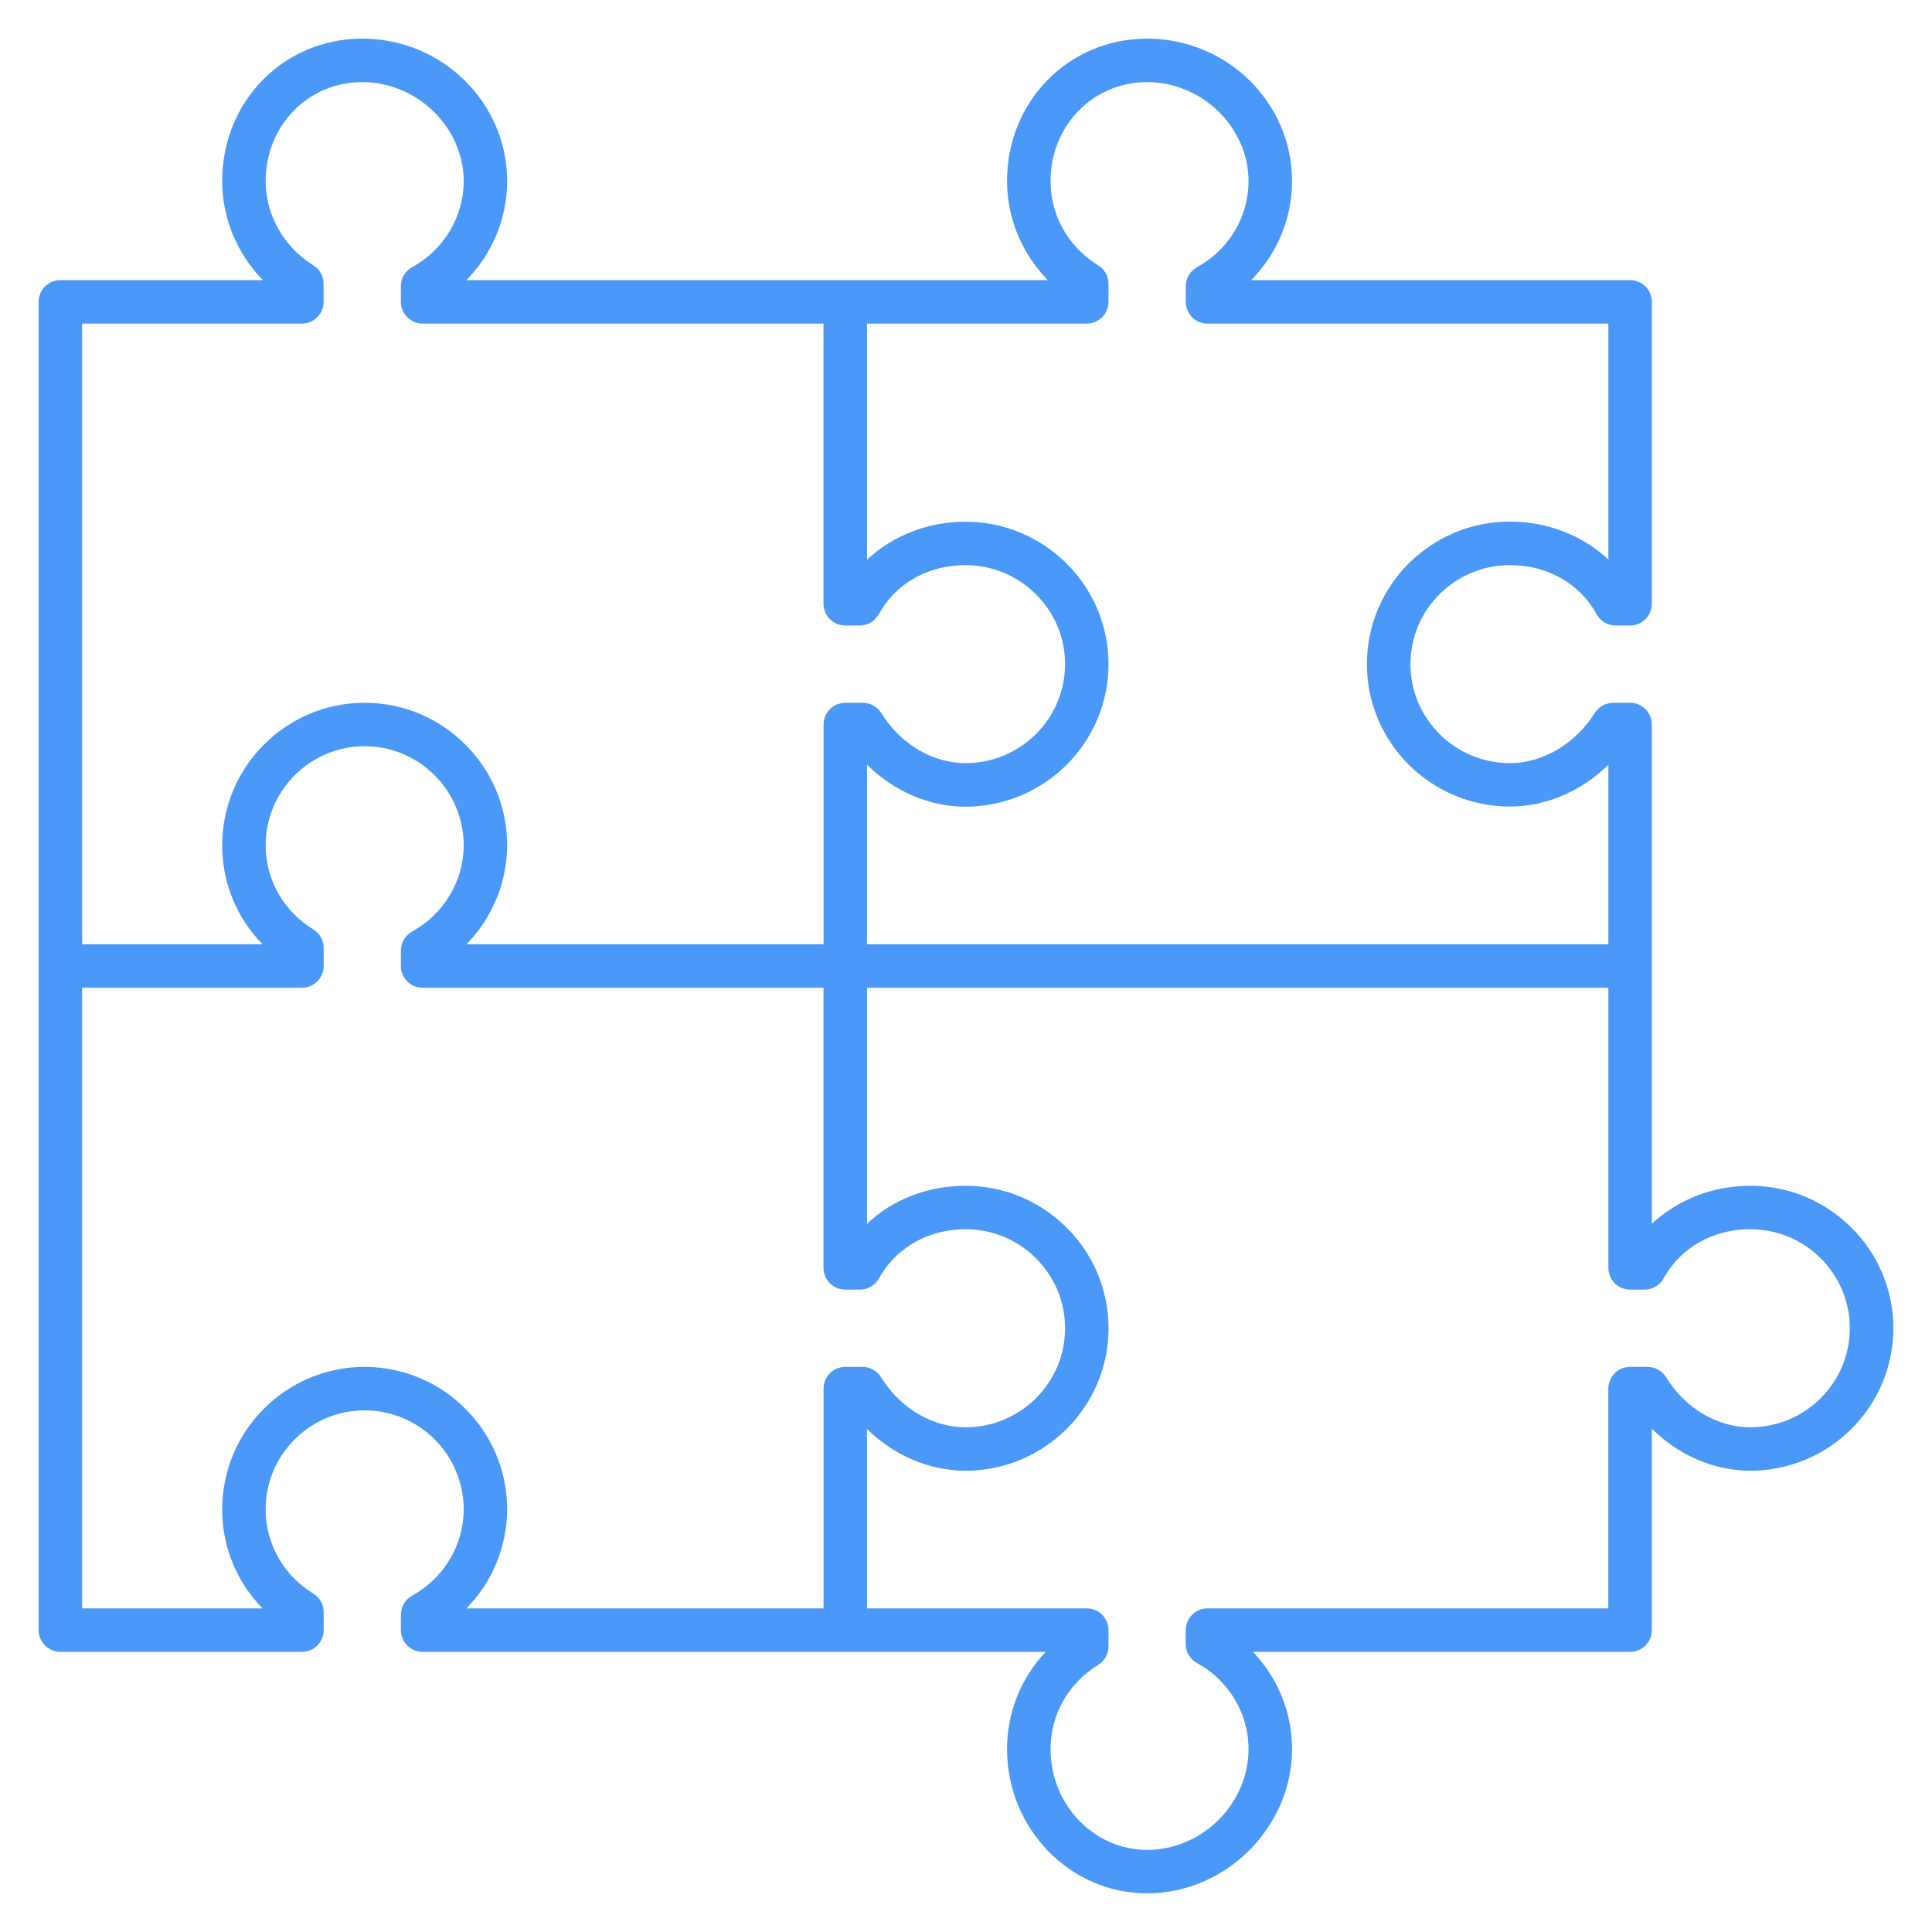 <svg width="50" height="50" viewBox="0 0 50 50" fill="none" xmlns="http://www.w3.org/2000/svg">
<path d="M29.688 49C27.689 49 26.062 47.325 26.062 45.264C26.062 44.314 26.425 43.422 27.064 42.75H10.938C10.627 42.75 10.375 42.498 10.375 42.188V41.788C10.375 41.583 10.486 41.394 10.666 41.295C11.489 40.841 12 39.986 12 39.062C12 37.65 10.85 36.5 9.438 36.5C8.025 36.5 6.875 37.648 6.875 39.062C6.875 39.953 7.336 40.769 8.108 41.242C8.275 41.344 8.377 41.527 8.377 41.722V42.188C8.377 42.498 8.125 42.75 7.814 42.75H1.562C1.252 42.75 1 42.498 1 42.188V7.812C1 7.502 1.252 7.25 1.562 7.25H6.803C6.139 6.569 5.75 5.645 5.75 4.688C5.75 2.62 7.342 1 9.375 1C11.442 1 13.125 2.655 13.125 4.688C13.125 5.658 12.736 6.573 12.069 7.25H27.116C26.452 6.569 26.062 5.645 26.062 4.688C26.062 2.62 27.655 1 29.688 1C31.755 1 33.438 2.655 33.438 4.688C33.438 5.658 33.048 6.573 32.38 7.25H42.188C42.498 7.25 42.75 7.502 42.75 7.812V15.625C42.75 15.936 42.498 16.188 42.188 16.188H41.812C41.606 16.188 41.417 16.075 41.32 15.895C40.883 15.1 40.045 14.625 39.078 14.625C37.656 14.625 36.502 15.775 36.502 17.188C36.502 18.6 37.656 19.75 39.078 19.75C39.927 19.75 40.769 19.252 41.273 18.45C41.377 18.288 41.556 18.188 41.75 18.188H42.188C42.498 18.188 42.75 18.439 42.75 18.75V31.67C43.417 31.05 44.325 30.688 45.297 30.688C47.339 30.688 49 32.342 49 34.375C49 36.408 47.339 38.062 45.297 38.062C44.356 38.062 43.441 37.659 42.75 36.975V42.188C42.75 42.498 42.498 42.75 42.188 42.75H32.427C33.066 43.422 33.438 44.317 33.438 45.264C33.438 47.291 31.72 49 29.688 49ZM22.438 41.625H28.125C28.436 41.625 28.688 41.877 28.688 42.188V42.609C28.688 42.805 28.586 42.986 28.419 43.089C27.647 43.562 27.188 44.375 27.188 45.266C27.188 46.705 28.309 47.875 29.688 47.875C31.111 47.875 32.312 46.68 32.312 45.266C32.312 44.344 31.803 43.492 30.98 43.041C30.8 42.944 30.686 42.753 30.686 42.548V42.188C30.686 41.877 30.938 41.625 31.248 41.625H41.623V35.938C41.623 35.627 41.875 35.375 42.186 35.375H42.639C42.834 35.375 43.016 35.477 43.119 35.644C43.608 36.442 44.444 36.938 45.297 36.938C46.719 36.938 47.873 35.789 47.873 34.375C47.873 32.961 46.719 31.812 45.297 31.812C44.33 31.812 43.492 32.288 43.055 33.081C42.958 33.261 42.767 33.375 42.562 33.375H42.188C41.877 33.375 41.625 33.123 41.625 32.812V25.562H22.438V31.67C23.105 31.044 24.003 30.688 24.989 30.688C27.028 30.688 28.689 32.342 28.689 34.375C28.689 36.408 27.03 38.062 24.989 38.062C24.047 38.062 23.13 37.663 22.438 36.981V41.625ZM12.072 41.625H21.314V35.938C21.314 35.627 21.566 35.375 21.877 35.375H22.322C22.517 35.375 22.698 35.477 22.802 35.644C23.292 36.442 24.131 36.938 24.991 36.938C26.409 36.938 27.564 35.789 27.564 34.375C27.564 32.961 26.409 31.812 24.991 31.812C24.028 31.812 23.189 32.288 22.747 33.084C22.648 33.263 22.459 33.375 22.255 33.375H21.875C21.564 33.375 21.312 33.123 21.312 32.812V25.562H10.938C10.627 25.562 10.375 25.311 10.375 25V24.6C10.375 24.395 10.486 24.206 10.666 24.108C11.489 23.653 12 22.797 12 21.875C12 20.462 10.85 19.312 9.438 19.312C8.025 19.312 6.875 20.462 6.875 21.875C6.875 22.766 7.336 23.581 8.108 24.053C8.275 24.155 8.377 24.337 8.377 24.533V25C8.377 25.311 8.125 25.562 7.814 25.562H2.125V41.625H6.795C6.128 40.945 5.75 40.036 5.75 39.062C5.75 37.028 7.405 35.375 9.438 35.375C11.47 35.375 13.125 37.03 13.125 39.062C13.123 40.03 12.736 40.947 12.072 41.625ZM22.438 24.438H41.625V19.792C40.927 20.475 40.011 20.873 39.078 20.873C37.036 20.873 35.375 19.219 35.375 17.186C35.375 15.153 37.036 13.498 39.078 13.498C40.05 13.498 40.958 13.859 41.625 14.48V8.375H31.25C30.939 8.375 30.688 8.123 30.688 7.812V7.406C30.688 7.202 30.8 7.013 30.981 6.914C31.803 6.463 32.312 5.609 32.312 4.688C32.312 3.298 31.111 2.125 29.688 2.125C28.286 2.125 27.188 3.252 27.188 4.688C27.188 5.577 27.647 6.391 28.419 6.866C28.586 6.967 28.688 7.148 28.688 7.344V7.812C28.688 8.123 28.436 8.375 28.125 8.375H22.438V14.483C23.106 13.863 24.012 13.502 24.984 13.502C27.027 13.502 28.688 15.156 28.688 17.189C28.688 19.222 27.027 20.877 24.984 20.877C24.045 20.877 23.128 20.475 22.438 19.789V24.438ZM12.072 24.438H21.314V18.75C21.314 18.439 21.566 18.188 21.877 18.188H22.33C22.525 18.188 22.706 18.289 22.809 18.455C23.3 19.253 24.134 19.75 24.988 19.75C26.409 19.75 27.564 18.6 27.564 17.188C27.564 15.775 26.406 14.625 24.984 14.625C24.017 14.625 23.18 15.1 22.744 15.895C22.645 16.075 22.455 16.188 22.25 16.188H21.875C21.564 16.188 21.312 15.936 21.312 15.625V8.375H10.938C10.627 8.375 10.375 8.123 10.375 7.812V7.406C10.375 7.202 10.486 7.013 10.667 6.914C11.489 6.463 12 5.609 12 4.688C12 3.298 10.797 2.125 9.375 2.125C7.973 2.125 6.875 3.252 6.875 4.688C6.875 5.564 7.347 6.398 8.108 6.866C8.273 6.967 8.375 7.148 8.375 7.344V7.812C8.375 8.123 8.123 8.375 7.812 8.375H2.125V24.438H6.795C6.128 23.759 5.75 22.85 5.75 21.875C5.75 19.842 7.405 18.188 9.438 18.188C11.47 18.188 13.125 19.842 13.125 21.875C13.123 22.844 12.736 23.759 12.072 24.438Z" fill="#4A98F7"/>
</svg>
